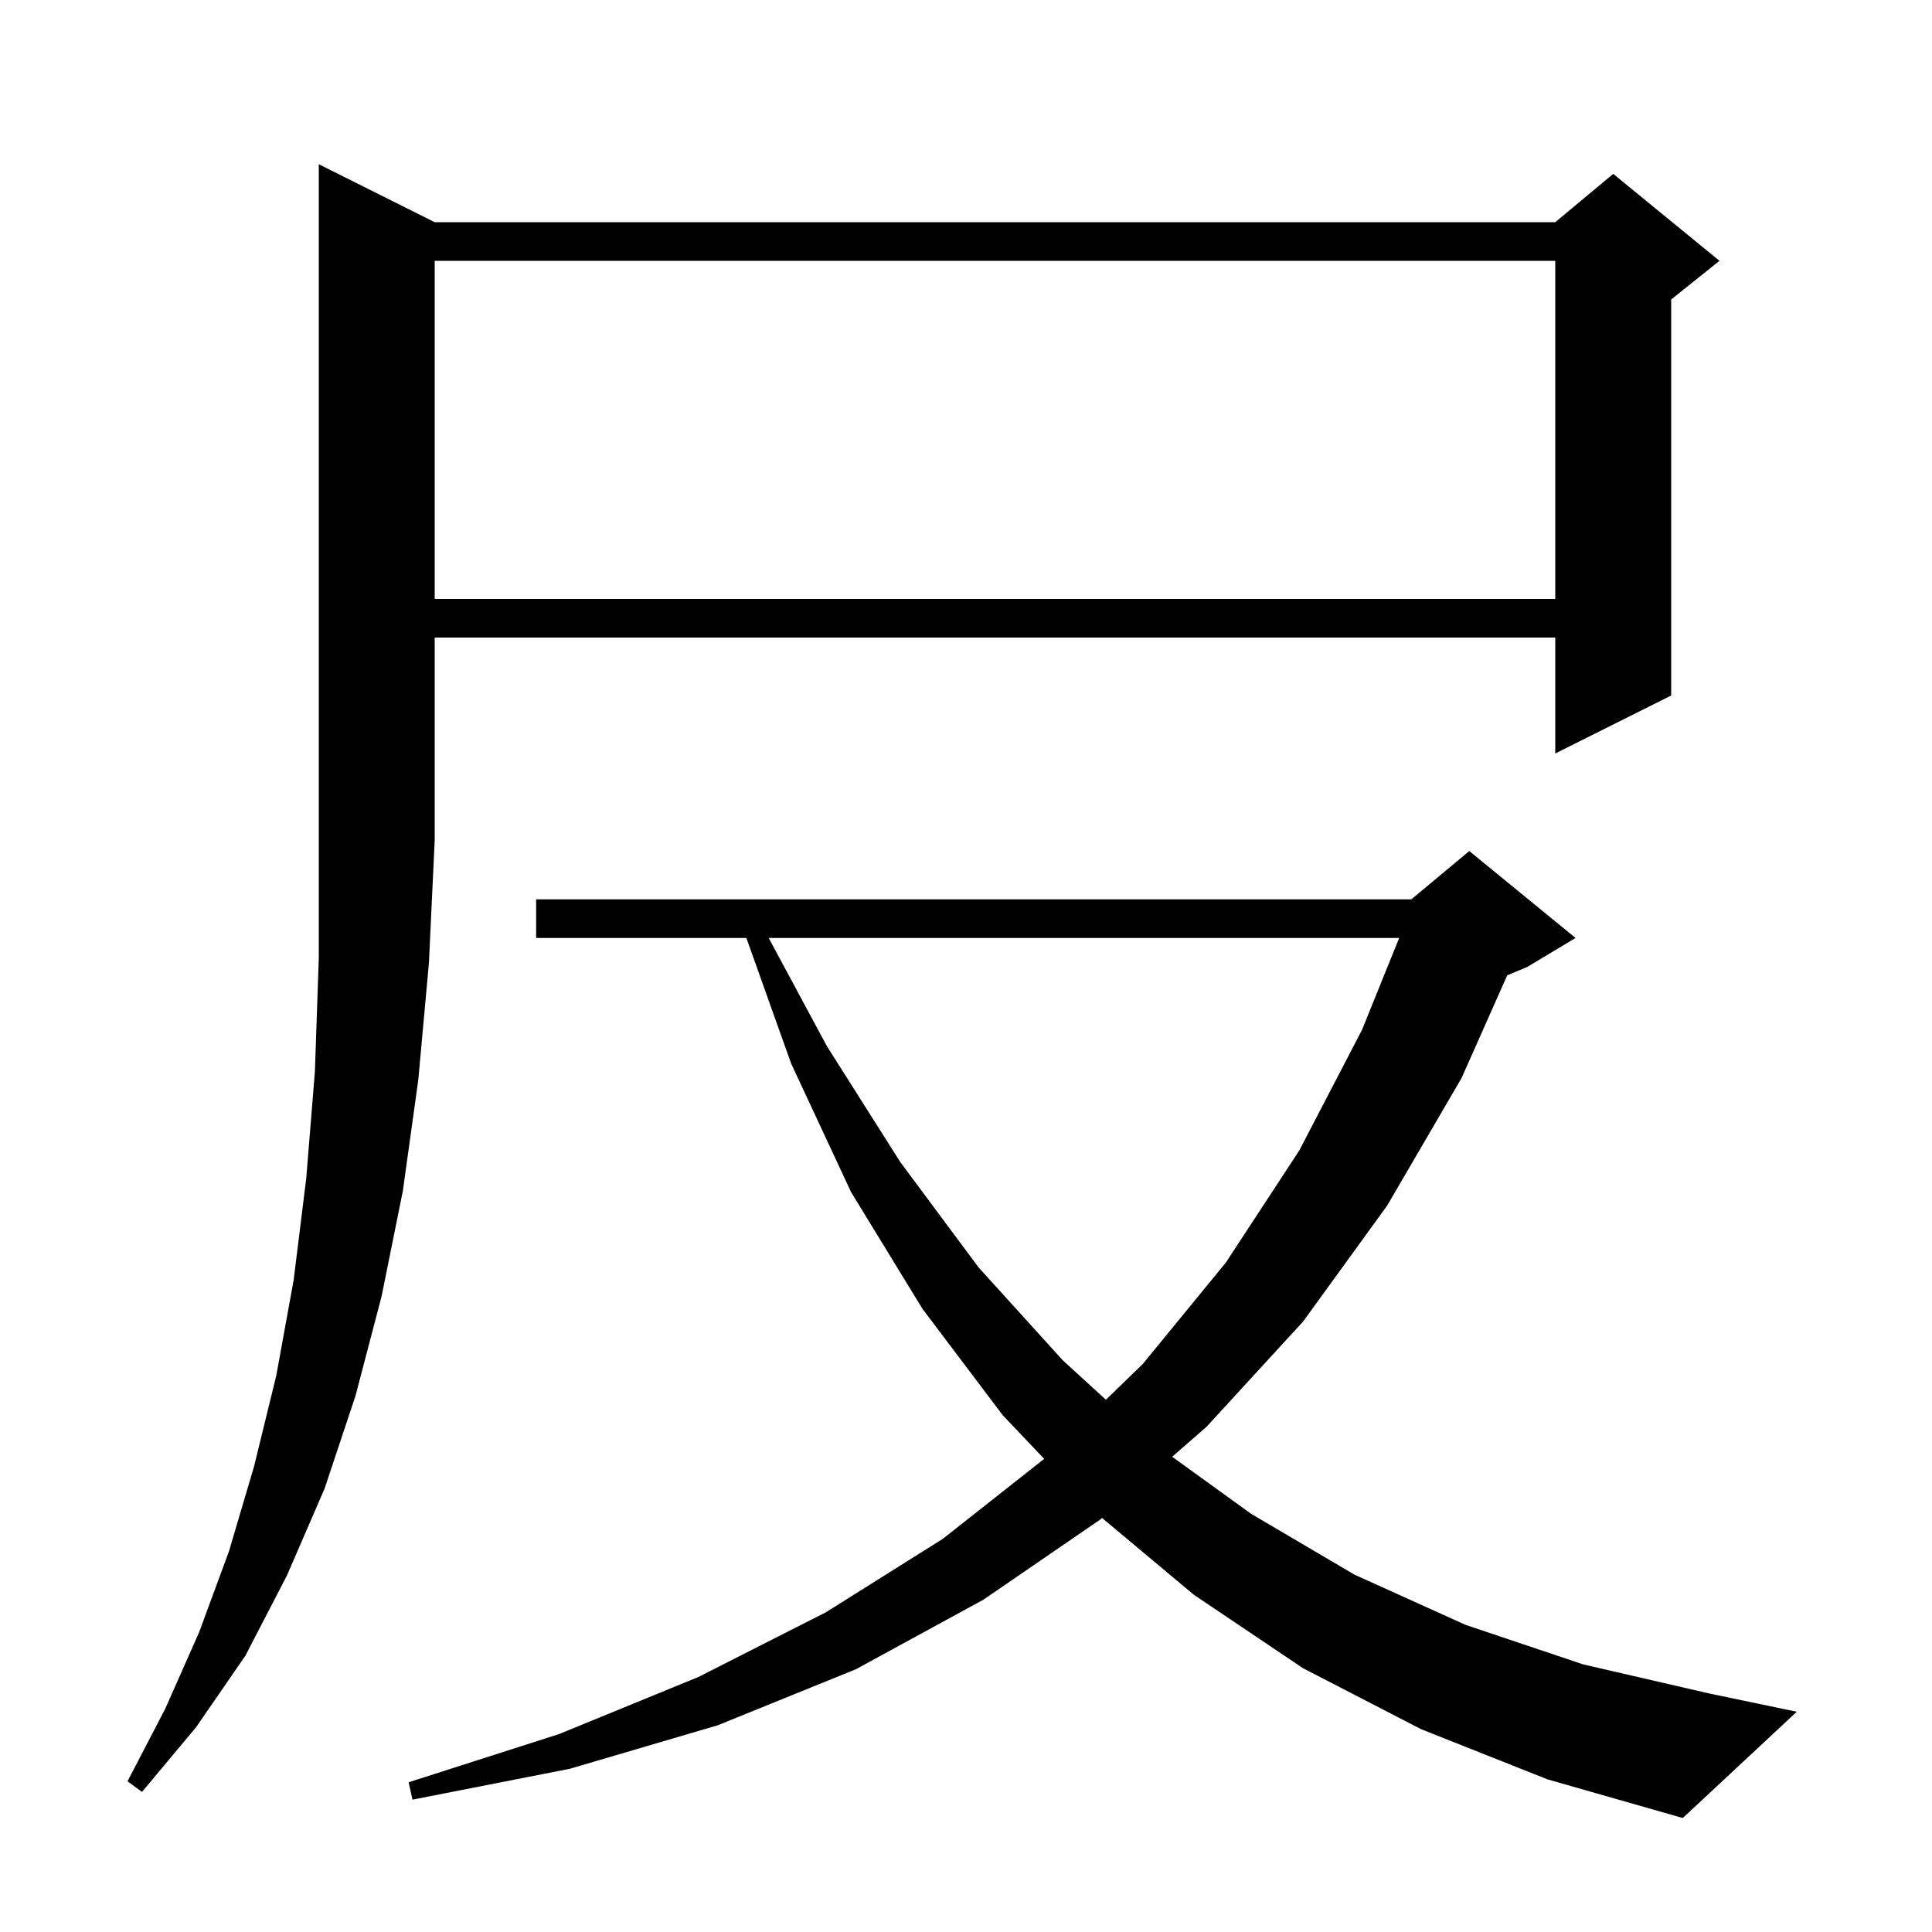 <svg xmlns="http://www.w3.org/2000/svg" xmlns:xlink="http://www.w3.org/1999/xlink" version="1.1" baseProfile="full" viewBox="0 0 200 200" width="200" height="200">
<g fill="black">
<path d="M 147.1 179.0 L 134.9 172.7 L 123.6 165.1 L 114.084 157.139 L 113.9 157.3 L 101.8 165.6 L 88.6 172.8 L 74.3 178.6 L 59.0 183.1 L 42.7 186.3 L 42.3 184.5 L 57.9 179.5 L 72.3 173.6 L 85.5 166.9 L 97.6 159.3 L 108.093 151.021 L 103.8 146.5 L 95.5 135.5 L 88.1 123.4 L 81.9 110.1 L 77.264 97.1 L 55.5 97.1 L 55.5 93.1 L 146.1 93.1 L 152.1 88.1 L 163.1 97.1 L 158.1 100.1 L 156.027 100.964 L 151.3 111.6 L 143.6 124.8 L 134.9 136.8 L 124.9 147.7 L 121.343 150.804 L 129.5 156.7 L 140.2 163.0 L 151.7 168.2 L 163.9 172.3 L 176.9 175.3 L 186.0 177.2 L 174.2 188.2 L 160.2 184.2 Z M 45.0 23.0 L 161.0 23.0 L 167.0 18.0 L 178.0 27.0 L 173.0 31.0 L 173.0 72.0 L 161.0 78.0 L 161.0 66.0 L 45.0 66.0 L 45.0 87.0 L 44.4 99.7 L 43.3 111.8 L 41.7 123.3 L 39.5 134.2 L 36.8 144.5 L 33.6 154.1 L 29.7 163.1 L 25.4 171.4 L 20.3 178.8 L 14.7 185.5 L 13.2 184.4 L 17.1 176.9 L 20.6 169.0 L 23.7 160.6 L 26.3 151.8 L 28.6 142.4 L 30.4 132.5 L 31.7 122.0 L 32.6 110.9 L 33.0 99.2 L 33.0 17.0 Z M 79.576 97.1 L 85.6 108.3 L 93.2 120.3 L 101.3 131.2 L 110.0 140.8 L 114.482 144.901 L 118.3 141.2 L 126.9 130.7 L 134.5 119.1 L 141.0 106.6 L 144.842 97.1 Z M 45.0 27.0 L 45.0 62.0 L 161.0 62.0 L 161.0 27.0 Z " />
</g>
</svg>
